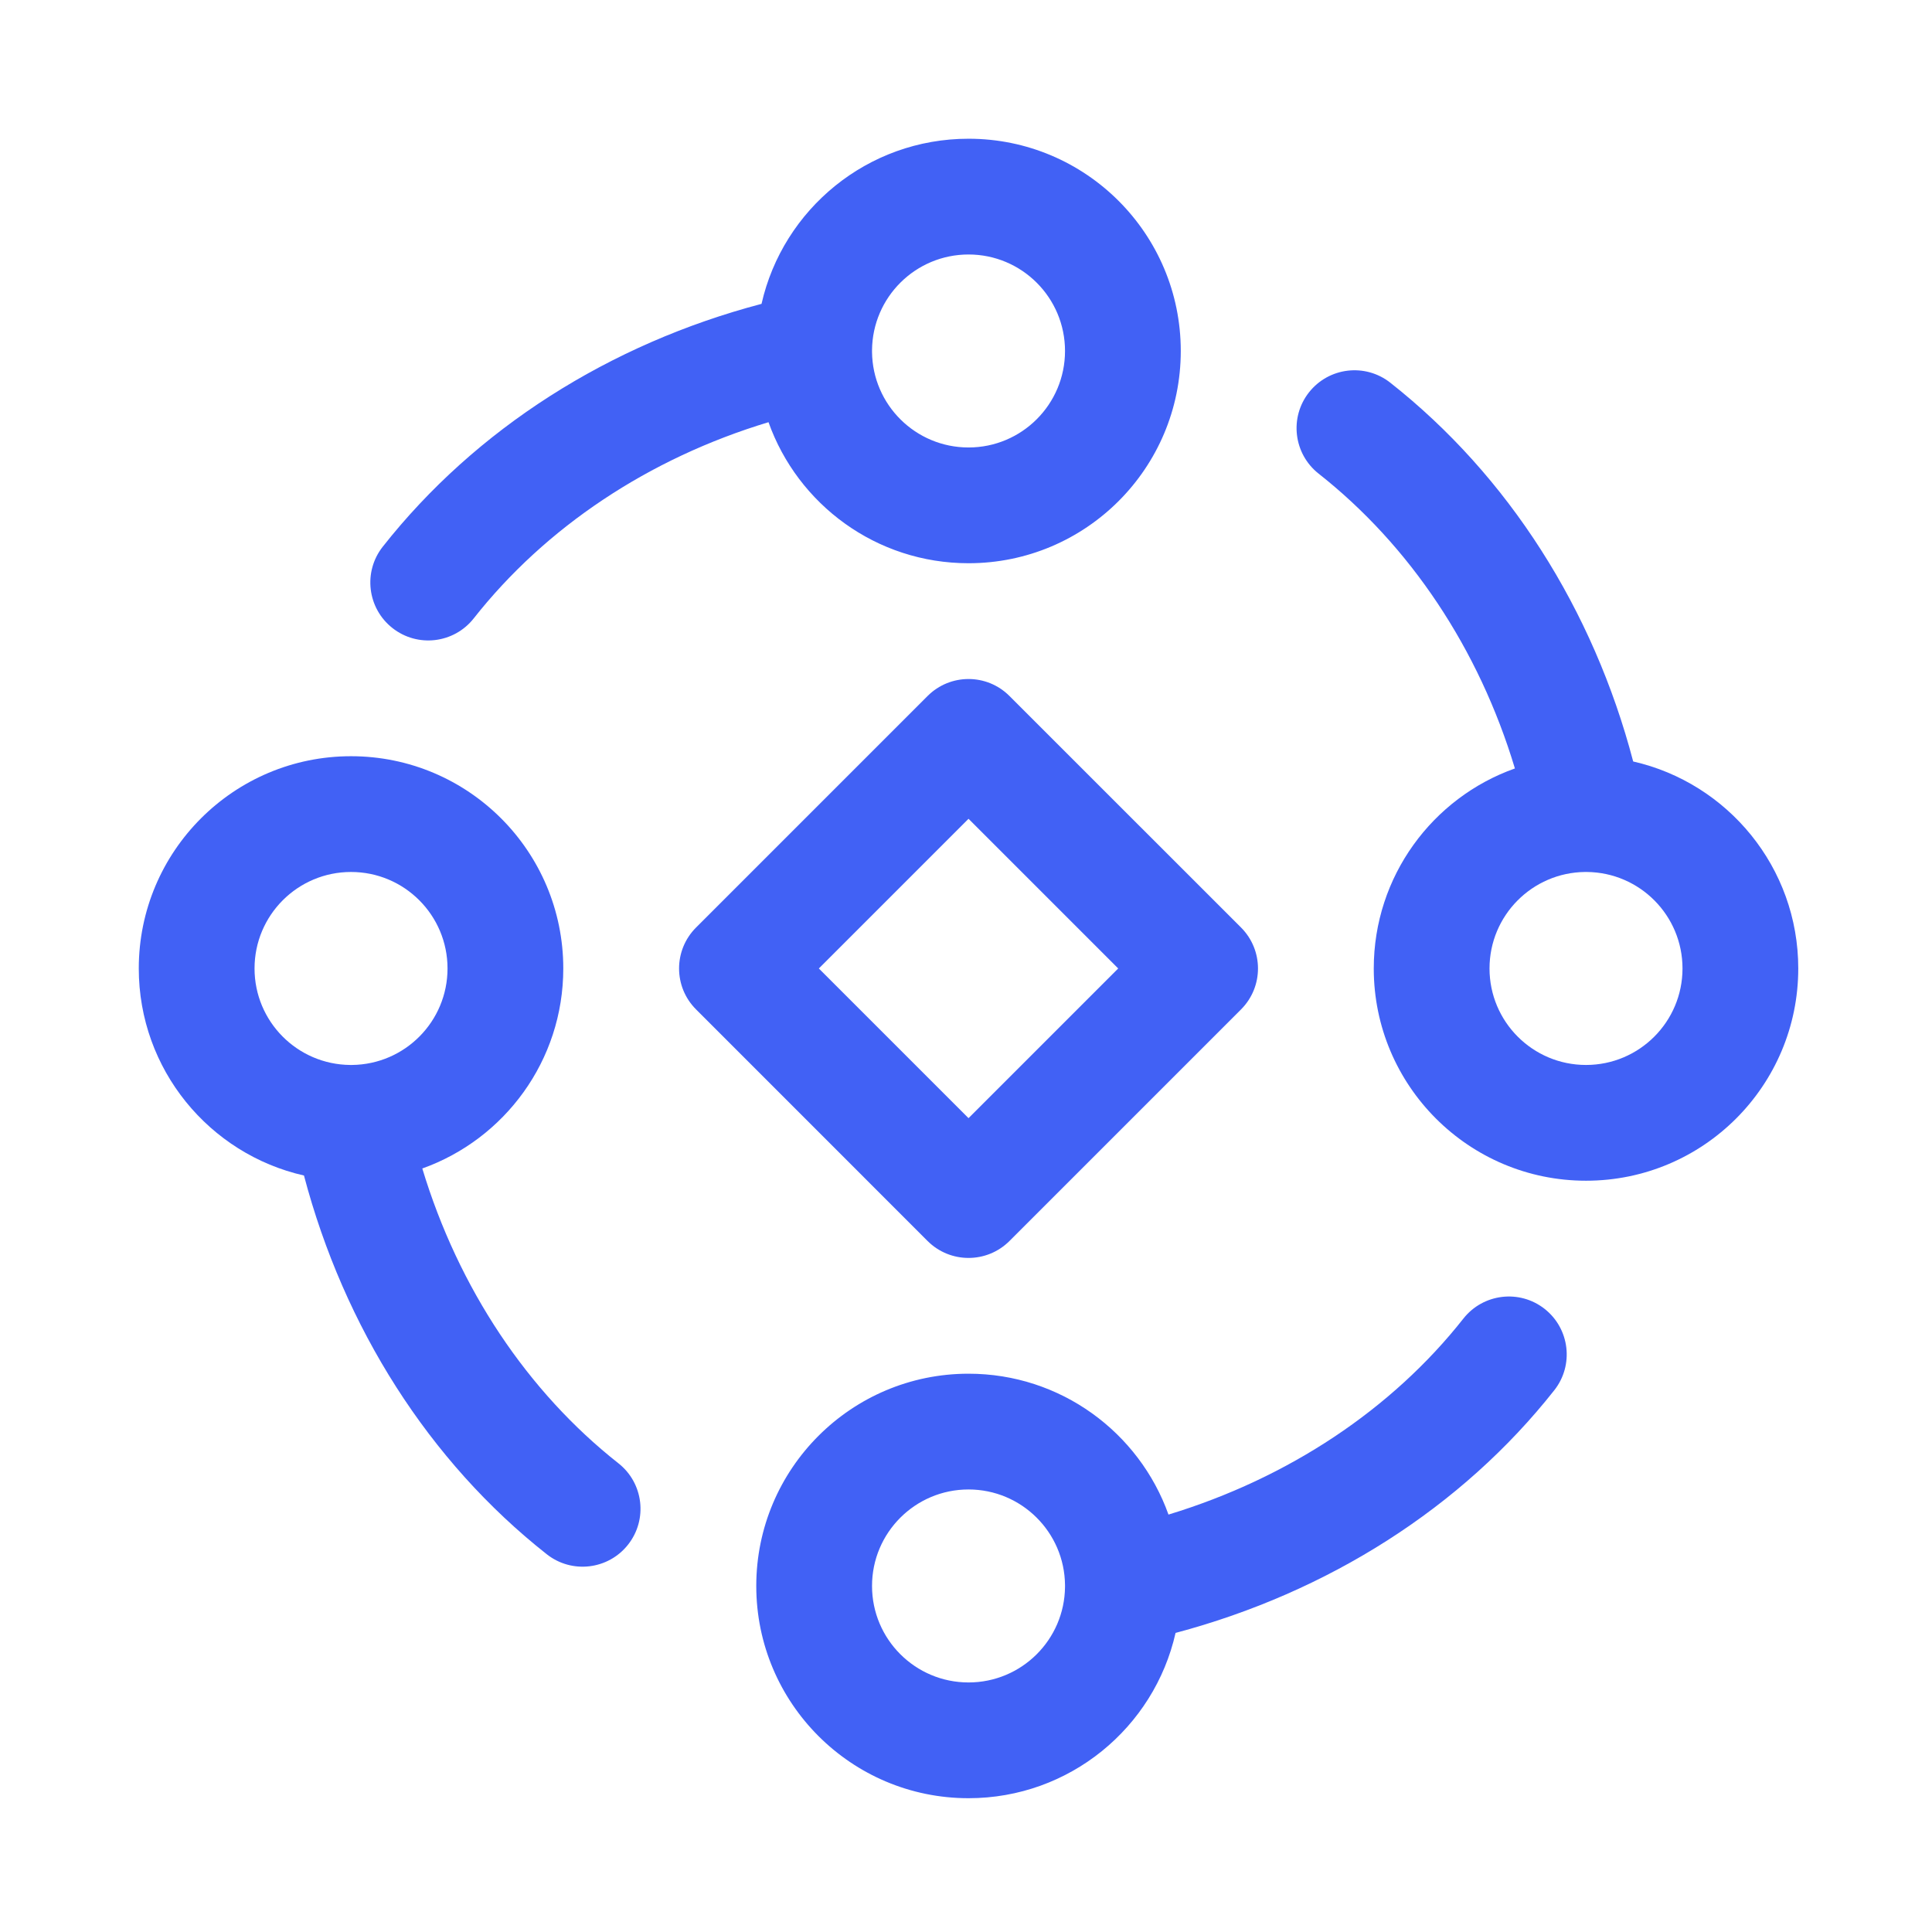 <svg width="36" height="36" viewBox="0 0 36 36" fill="none" xmlns="http://www.w3.org/2000/svg">
<path fill-rule="evenodd" clip-rule="evenodd" d="M14.19 5.662C14.589 3.9 16.164 2.585 18.047 2.585C20.232 2.585 22.002 4.356 22.002 6.54C22.002 8.725 20.232 10.495 18.047 10.495C16.328 10.495 14.865 9.399 14.32 7.867C12.089 8.54 10.165 9.824 8.827 11.523C8.458 11.991 7.78 12.071 7.312 11.702C6.844 11.333 6.763 10.655 7.132 10.187C8.864 7.989 11.36 6.407 14.19 5.662ZM16.249 6.524C16.258 5.538 17.06 4.742 18.047 4.742C19.04 4.742 19.845 5.547 19.845 6.54C19.845 7.533 19.04 8.338 18.047 8.338C17.06 8.338 16.259 7.543 16.249 6.558L16.249 6.54L16.249 6.524Z" fill="#4161F5"/>
<path fill-rule="evenodd" clip-rule="evenodd" d="M28.783 24.39C29.25 24.759 29.331 25.437 28.962 25.905C27.238 28.092 24.742 29.673 21.905 30.427C21.507 32.191 19.931 33.507 18.047 33.507C15.863 33.507 14.092 31.736 14.092 29.552C14.092 27.368 15.863 25.597 18.047 25.597C19.765 25.597 21.227 26.692 21.773 28.222C24.015 27.54 25.939 26.256 27.268 24.57C27.637 24.102 28.315 24.021 28.783 24.39ZM19.845 29.534C19.835 28.55 19.034 27.754 18.047 27.754C17.054 27.754 16.249 28.559 16.249 29.552C16.249 30.545 17.054 31.35 18.047 31.35C19.035 31.35 19.836 30.554 19.845 29.569C19.845 29.557 19.845 29.546 19.845 29.534Z" fill="#4161F5"/>
<path fill-rule="evenodd" clip-rule="evenodd" d="M25.906 7.131C25.438 6.762 24.76 6.843 24.391 7.311C24.022 7.779 24.103 8.457 24.571 8.826C26.274 10.168 27.558 12.092 28.228 14.319C26.695 14.863 25.598 16.327 25.598 18.046C25.598 20.23 27.369 22.001 29.553 22.001C31.738 22.001 33.508 20.23 33.508 18.046C33.508 16.164 32.193 14.589 30.432 14.189C29.691 11.362 28.108 8.866 25.906 7.131ZM29.569 16.248C29.558 16.249 29.547 16.249 29.535 16.248C28.551 16.258 27.755 17.059 27.755 18.046C27.755 19.039 28.56 19.844 29.553 19.844C30.546 19.844 31.351 19.039 31.351 18.046C31.351 17.059 30.555 16.257 29.569 16.248Z" fill="#4161F5"/>
<path fill-rule="evenodd" clip-rule="evenodd" d="M2.586 18.046C2.586 19.929 3.902 21.505 5.664 21.904C6.412 24.735 7.993 27.231 10.188 28.961C10.656 29.33 11.334 29.25 11.703 28.782C12.072 28.314 11.992 27.636 11.524 27.267C9.829 25.931 8.545 24.007 7.869 21.773C9.4 21.227 10.496 19.765 10.496 18.046C10.496 15.862 8.726 14.091 6.541 14.091C4.357 14.091 2.586 15.862 2.586 18.046ZM8.339 18.046C8.339 19.033 7.544 19.834 6.559 19.844L6.525 19.844C5.539 19.835 4.743 19.034 4.743 18.046C4.743 17.053 5.548 16.248 6.541 16.248C7.534 16.248 8.339 17.053 8.339 18.046Z" fill="#4161F5"/>
<path fill-rule="evenodd" clip-rule="evenodd" d="M18.81 12.969C18.389 12.547 17.706 12.547 17.284 12.969L12.97 17.283C12.548 17.705 12.548 18.388 12.97 18.809L17.284 23.124C17.706 23.545 18.389 23.545 18.81 23.124L23.125 18.809C23.546 18.388 23.546 17.705 23.125 17.283L18.81 12.969ZM18.047 20.835L15.258 18.046L18.047 15.257L20.836 18.046L18.047 20.835Z" fill="#4161F5"/>
</svg>
